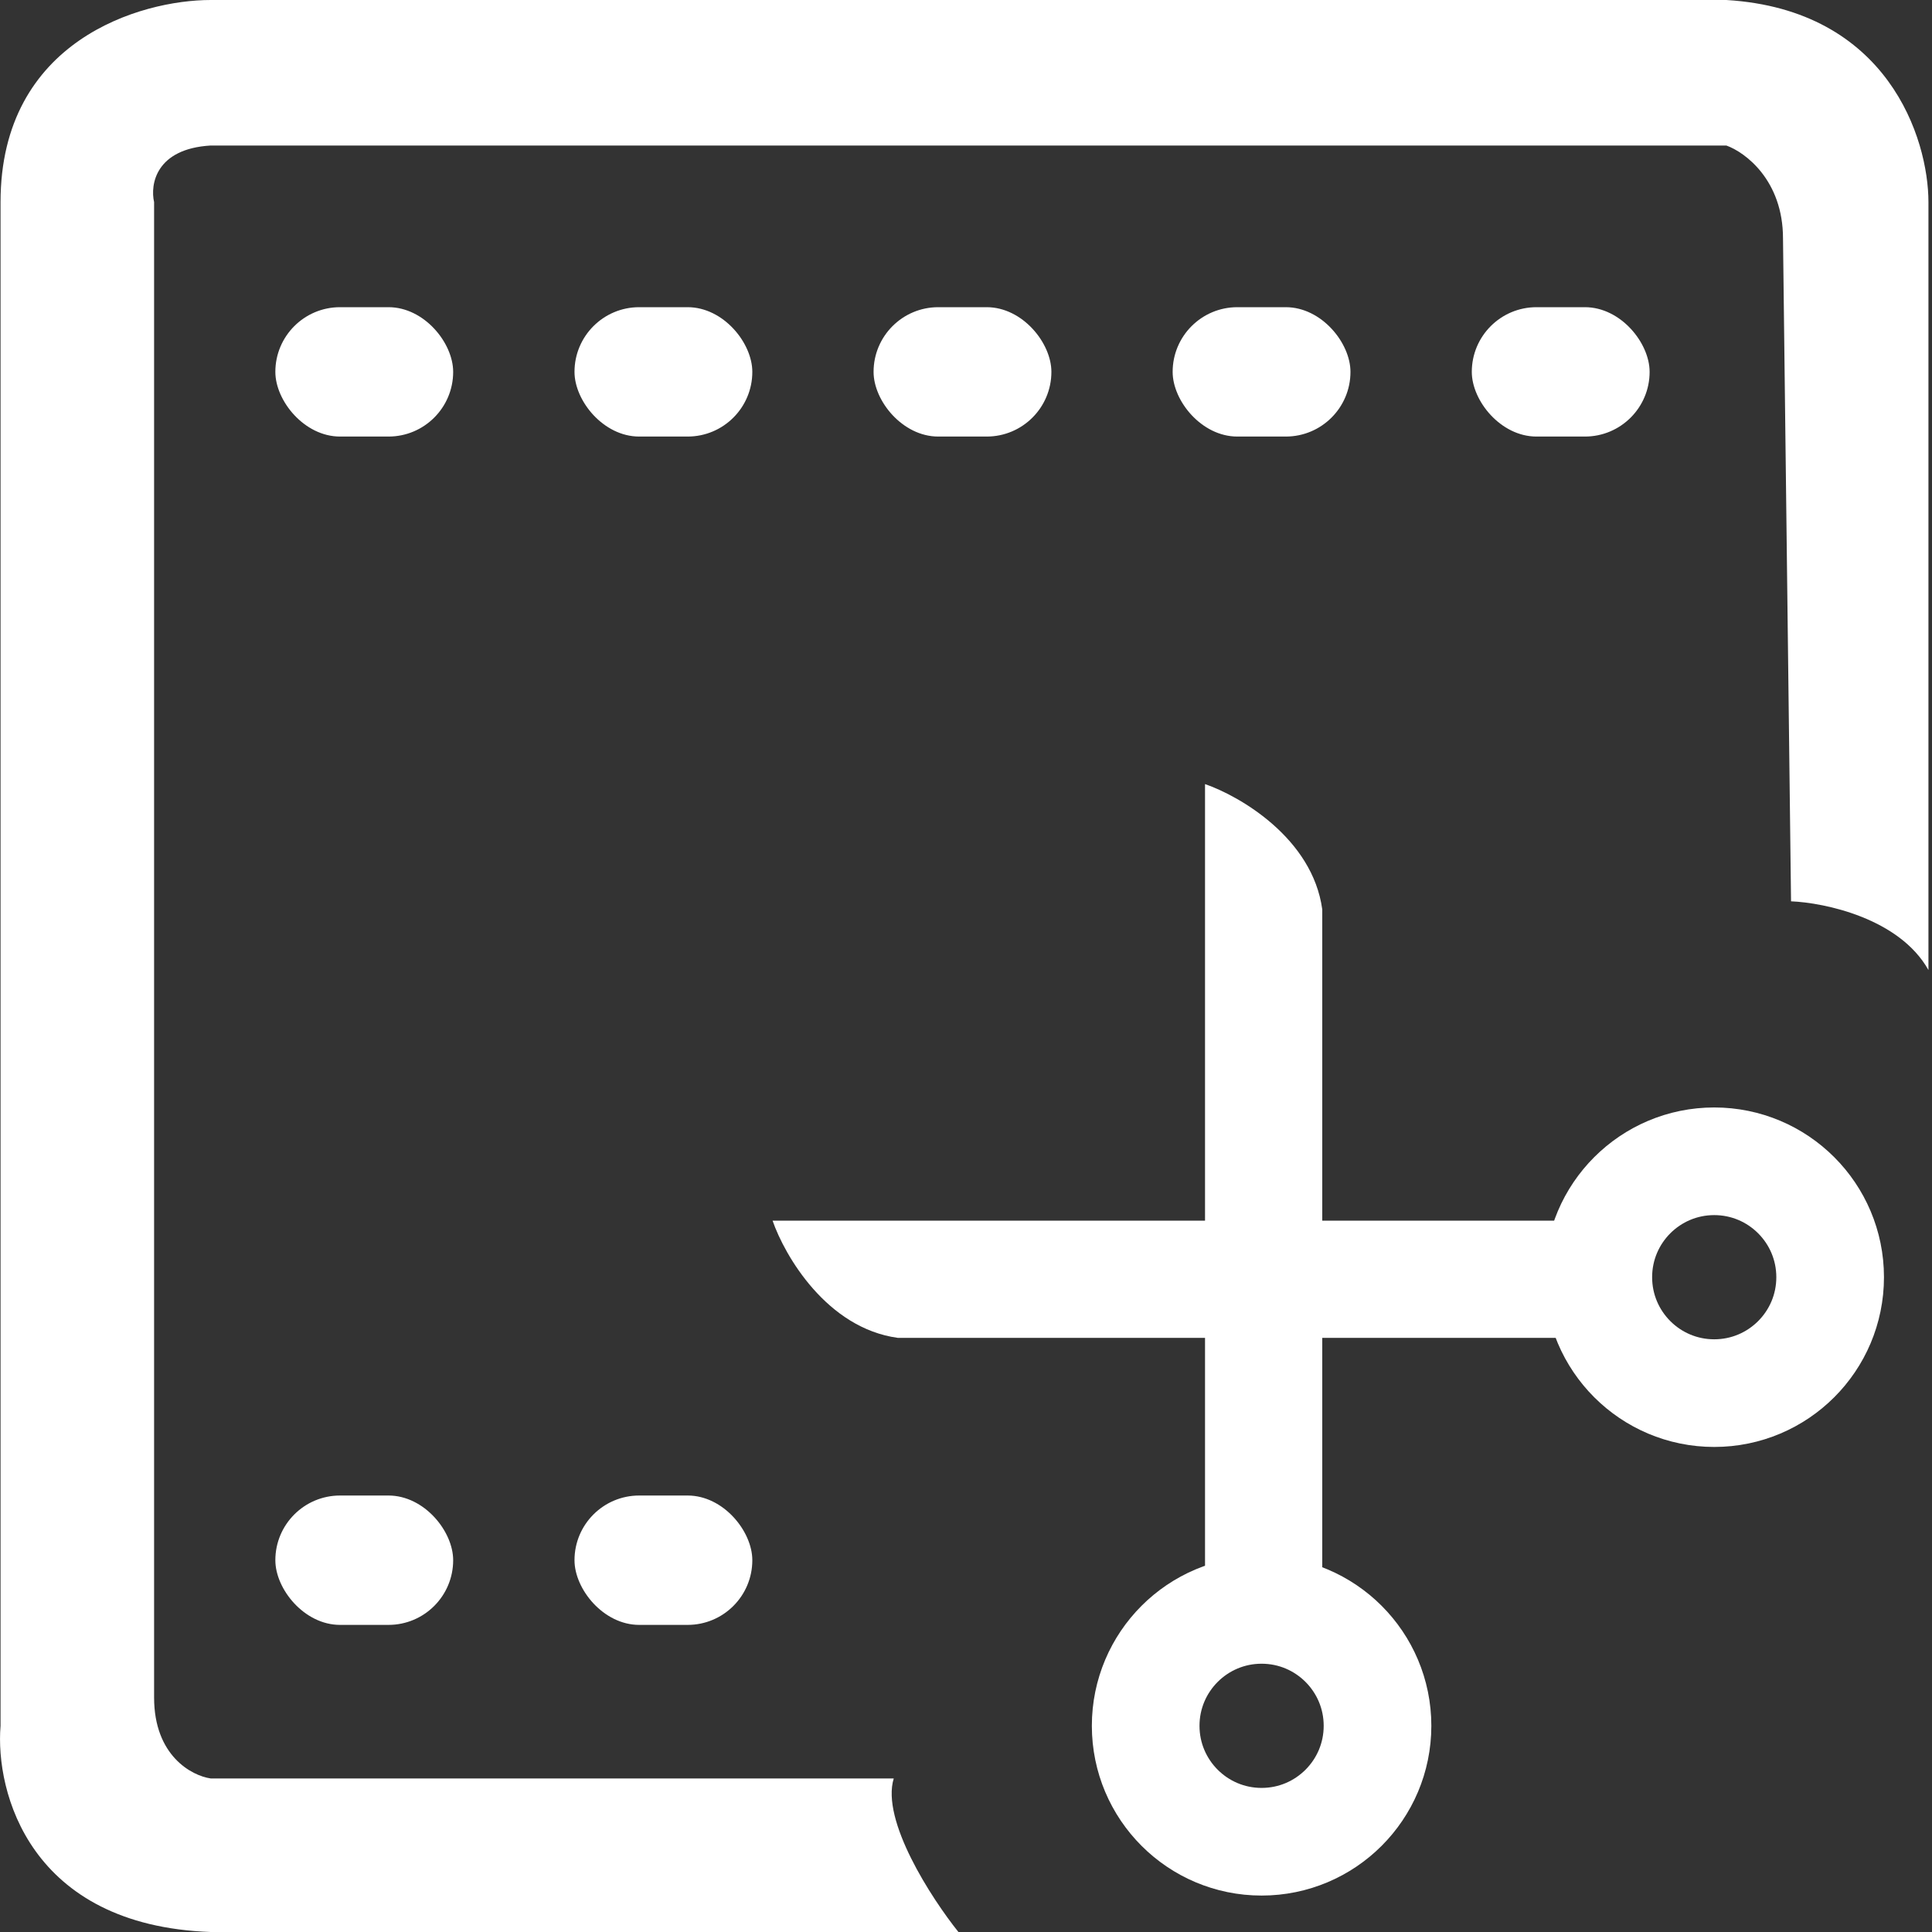 <svg width="25" height="25" viewBox="0 0 25 25" fill="none" xmlns="http://www.w3.org/2000/svg">
<rect x="0" y="0" width="25" height="25" fill="#333333" stroke="none"/>
<path d="M24.954 12.552C24.578 11.883 23.612 11.681 23.176 11.663L23.072 3.086C23.072 2.333 22.583 1.97 22.339 1.883H2.726C2.015 1.925 1.942 2.388 1.994 2.615V21.966C1.994 22.72 2.482 22.978 2.726 23.013H11.565C11.398 23.556 12.053 24.564 12.402 25H2.726C0.383 24.916 -0.063 23.187 0.007 22.333V2.615C0.007 0.523 1.82 0 2.726 0H22.339C24.431 0.126 24.954 1.796 24.954 2.615V12.552Z" fill="white"/>
<circle cx="22.182" cy="16.527" r="1.5" stroke="white" stroke-width="1.393"/>
<path d="M9.997 15.795H20.248C20.039 16.255 20.161 16.998 20.248 17.312H11.618C10.698 17.186 10.154 16.248 9.997 15.795Z" fill="white"/>
<circle r="1.5" transform="matrix(4.37114e-08 1 1 -4.37114e-08 16.325 22.332)" stroke="white" stroke-width="1.393"/>
<path d="M15.593 10.146L15.593 20.398C16.053 20.188 16.796 20.31 17.11 20.398L17.11 11.768C16.984 10.847 16.046 10.303 15.593 10.146Z" fill="white"/>
<rect x="3.563" y="3.975" width="2.301" height="1.674" rx="0.837" fill="white"/>
<rect x="3.563" y="19.352" width="2.301" height="1.674" rx="0.837" fill="white"/>
<rect x="7.434" y="3.975" width="2.301" height="1.674" rx="0.837" fill="white"/>
<rect x="7.434" y="19.352" width="2.301" height="1.674" rx="0.837" fill="white"/>
<rect x="11.304" y="3.975" width="2.301" height="1.674" rx="0.837" fill="white"/>
<rect x="15.174" y="3.975" width="2.301" height="1.674" rx="0.837" fill="white"/>
<rect x="19.045" y="3.975" width="2.301" height="1.674" rx="0.837" fill="white"/>
</svg>
